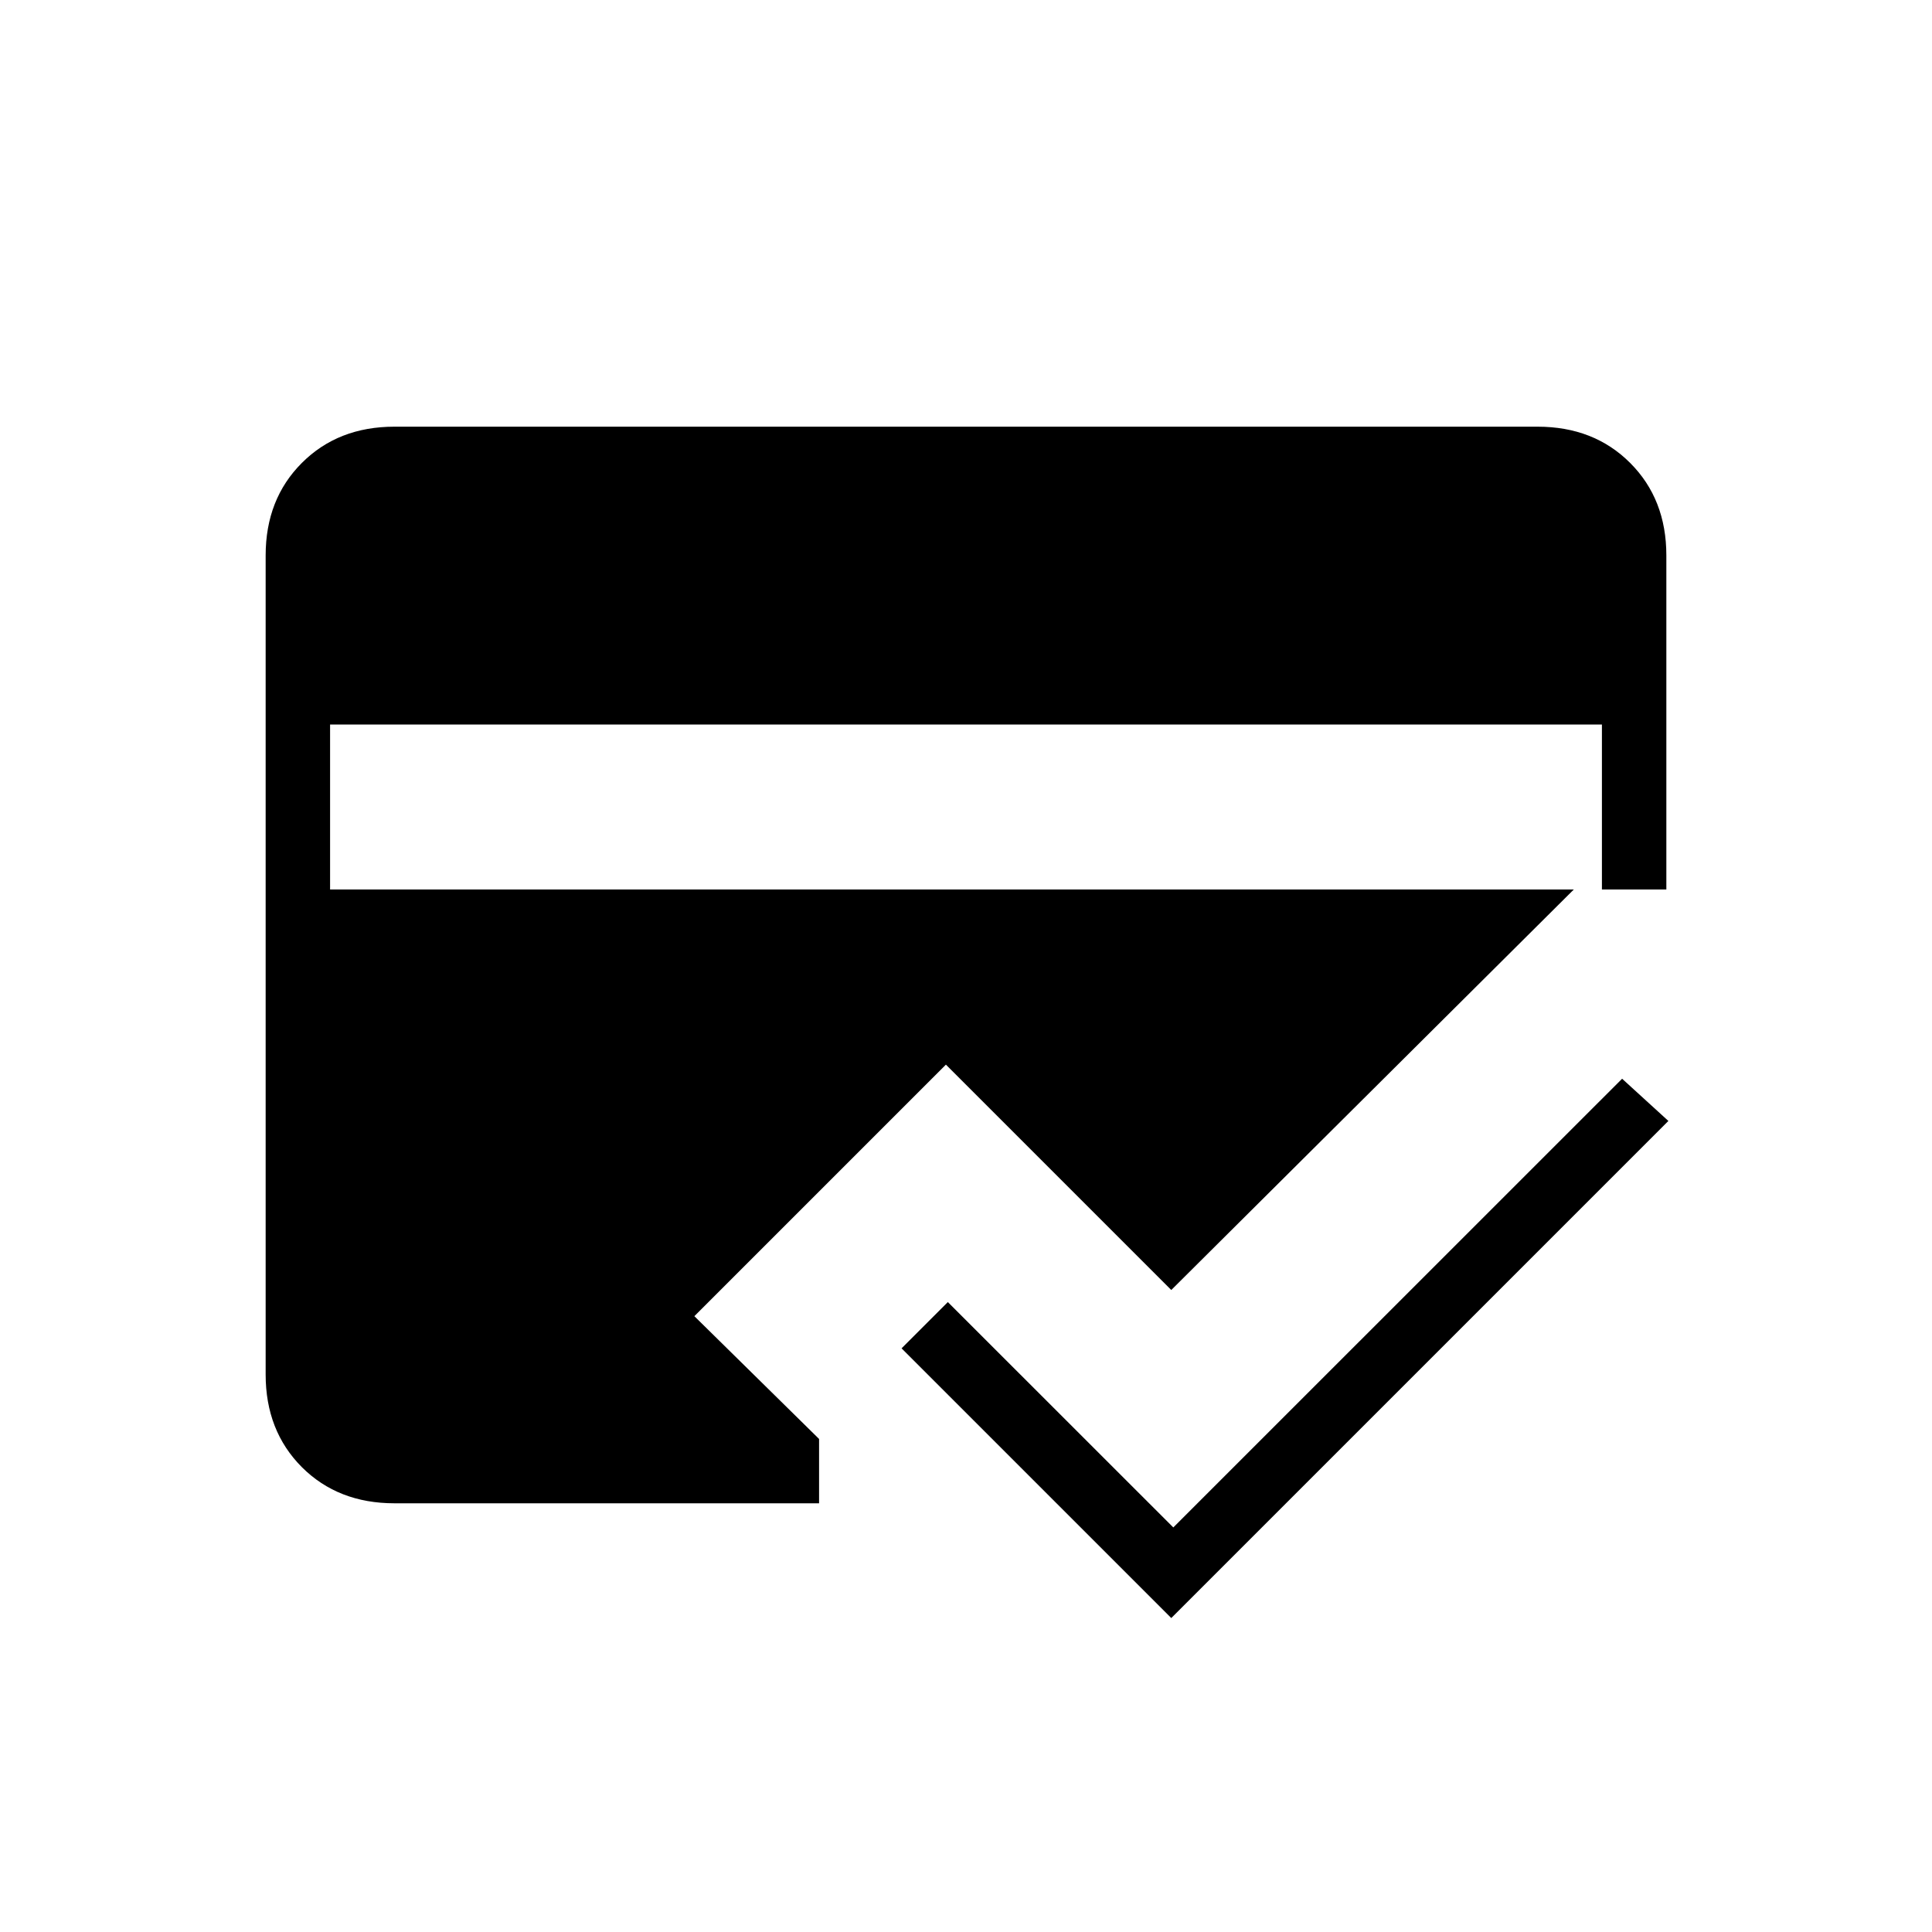 <svg xmlns="http://www.w3.org/2000/svg" height="20" width="20"><path d="m12.125 16.75-2.792-2.792.479-.479 2.334 2.333 4.646-4.645.479.437ZM3.417 7.5v1.708h13.166V7.5ZM2.75 5.75q0-.583.375-.958t.958-.375h11.834q.583 0 .958.375t.375.958v3.458h-.958l-4.167 4.146-2.333-2.333-2.604 2.604 1.291 1.271v.666H4.083q-.583 0-.958-.374-.375-.376-.375-.959Z"/></svg>
